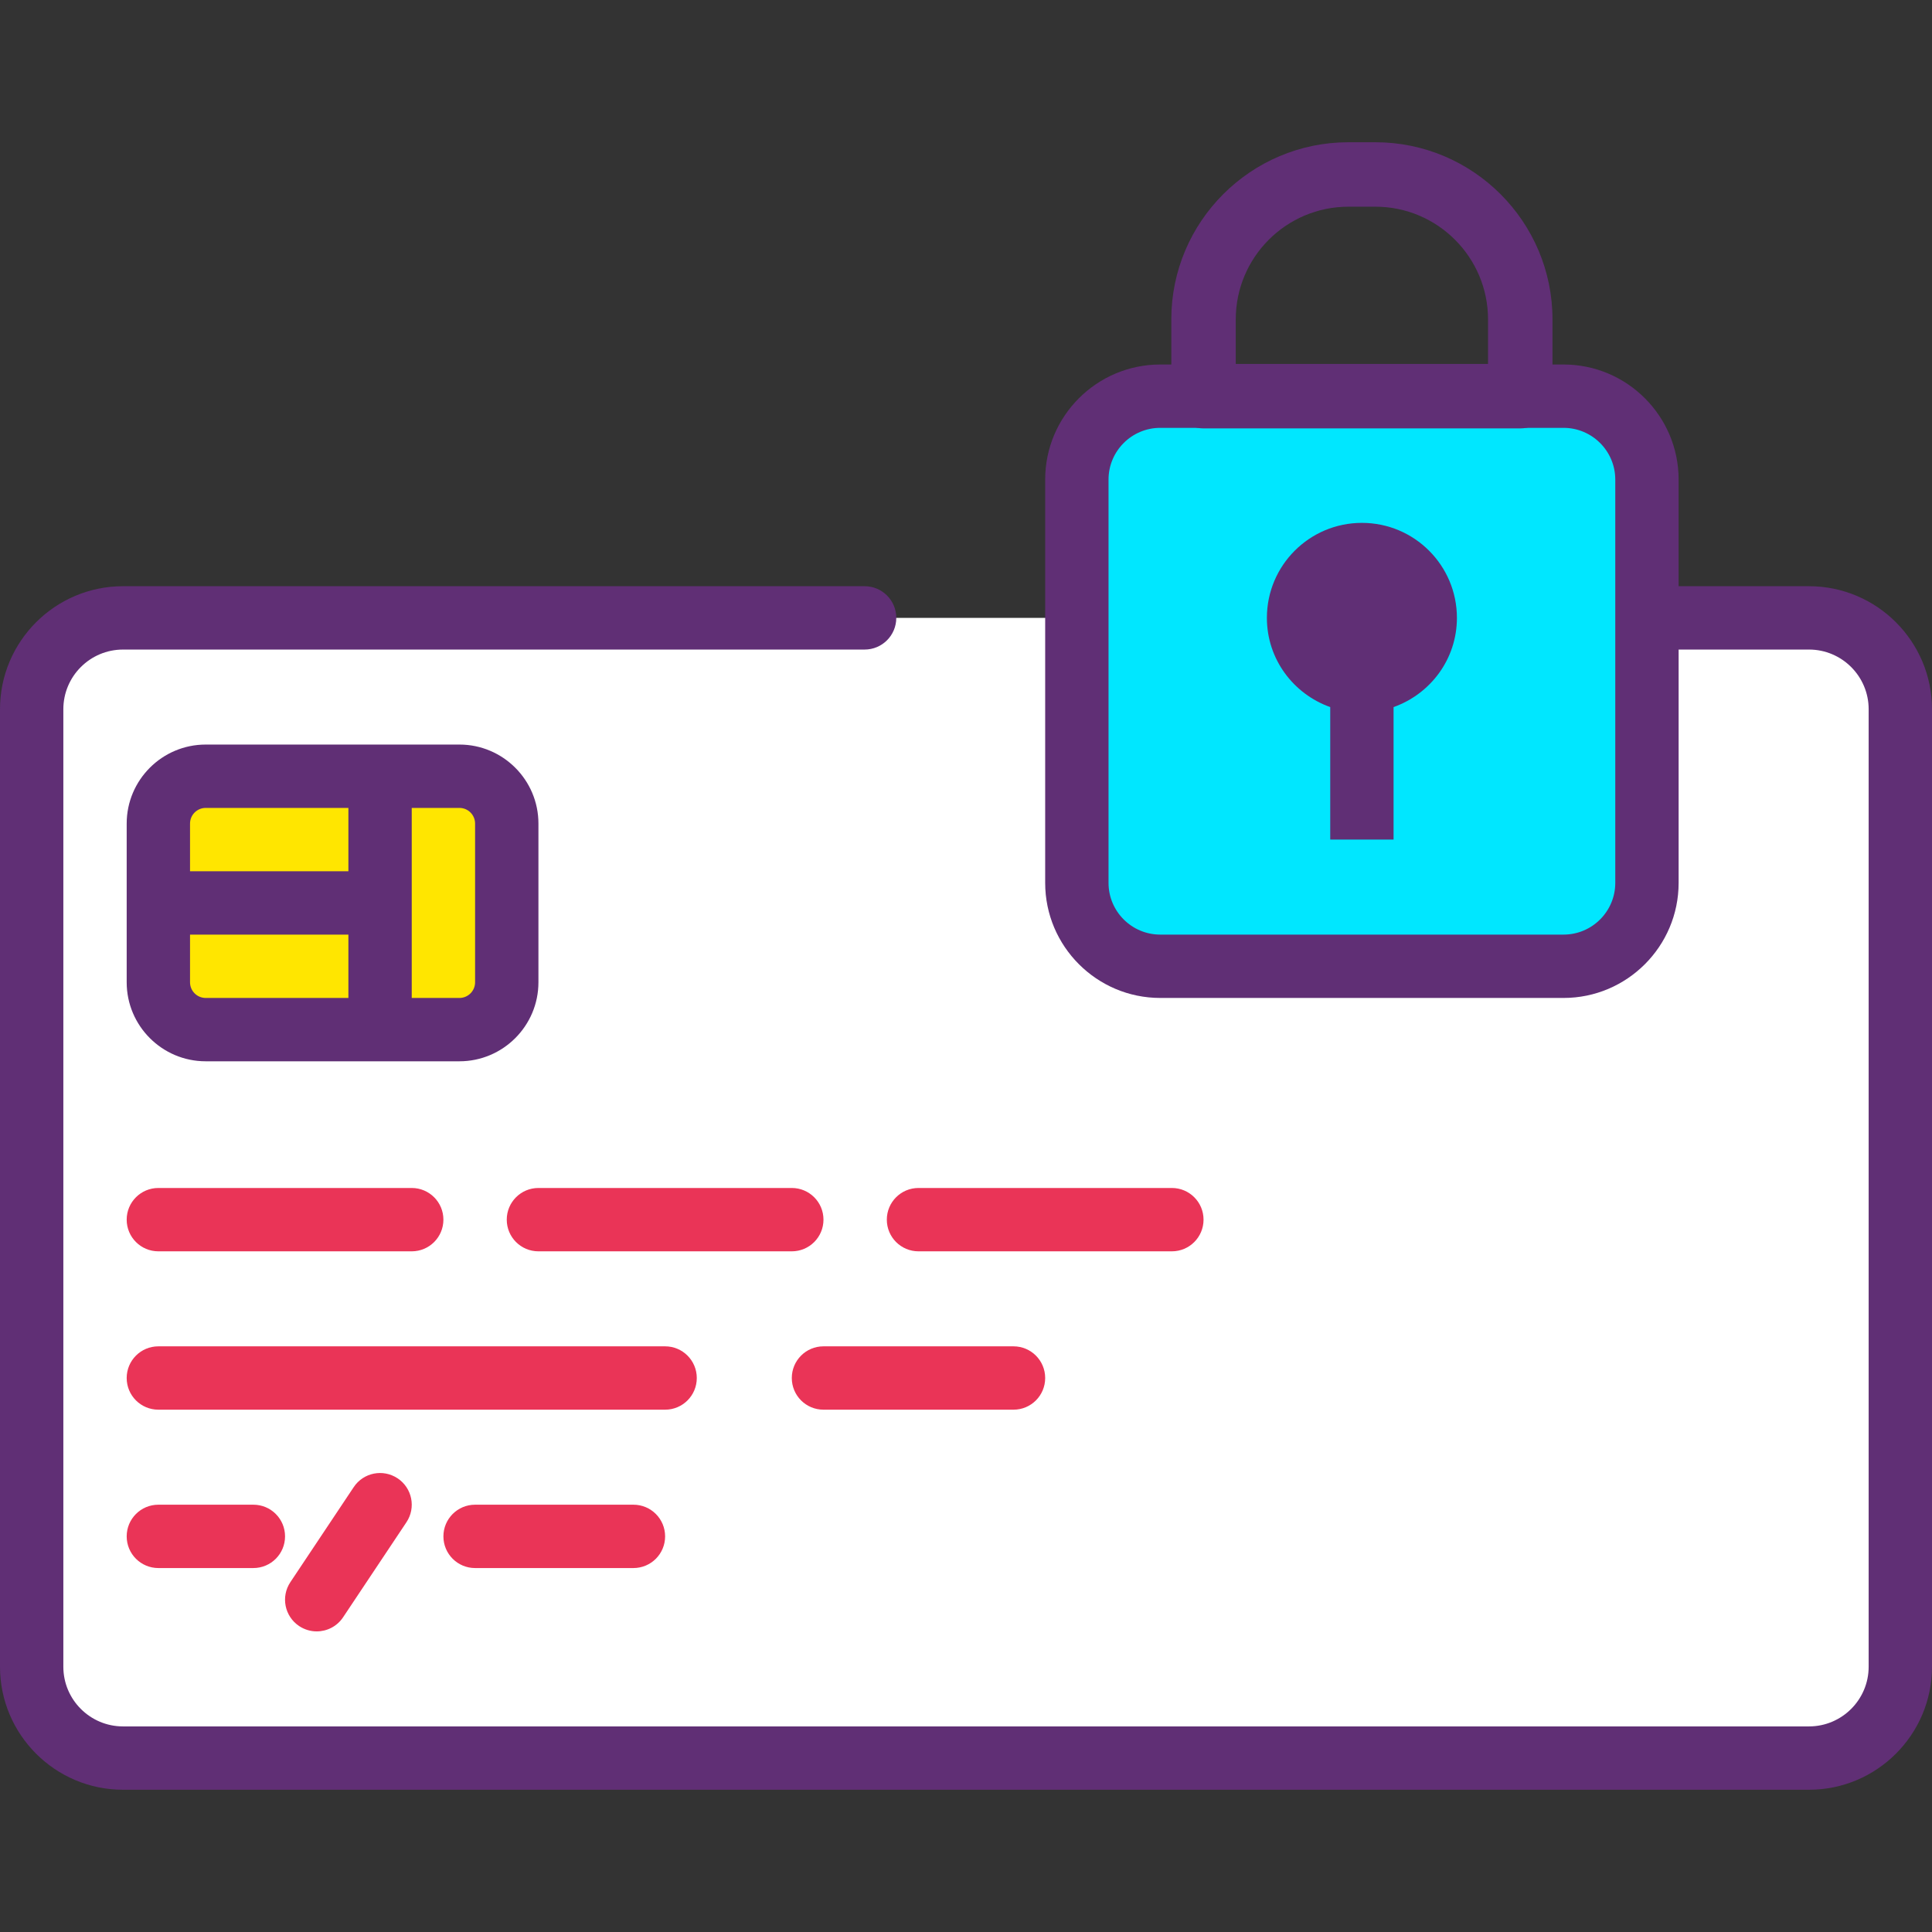 <?xml version="1.0" encoding="iso-8859-1"?>
<!-- Generator: Adobe Illustrator 19.0.0, SVG Export Plug-In . SVG Version: 6.00 Build 0)  -->
<svg version="1.1" id="Capa_1" xmlns="http://www.w3.org/2000/svg" xmlns:xlink="http://www.w3.org/1999/xlink" x="0px" y="0px"
	 viewBox="0 0 416.427 416.427" style="enable-background:new 0 0 416.427 416.427;" xml:space="preserve">
<rect x="0" y="0" width="416.427" height="416.427" fill="#333333" stroke="none"/>
<path style="fill:#FFFFFF;" d="M245.917,133.18h143.997c10.873,0,19.686,8.813,19.686,19.686v206.387
	c0,10.873-8.813,19.686-19.686,19.686H26.513c-10.873,0-19.686-8.813-19.686-19.686V152.866c0-10.873,8.813-19.686,19.686-19.686
	h159.846"/>
<path style="fill:#602F75;" d="M389.914,385.766H26.513C11.894,385.766,0,373.873,0,359.253V152.866
	c0-14.619,11.894-26.513,26.513-26.513h159.846c3.773,0,6.827,3.053,6.827,6.827s-3.053,6.827-6.827,6.827H26.513
	c-7.093,0-12.86,5.767-12.86,12.86v206.387c0,7.093,5.767,12.86,12.86,12.86h363.401c7.093,0,12.86-5.767,12.86-12.86V152.866
	c0-7.093-5.767-12.86-12.86-12.86h-144c-3.773,0-6.827-3.053-6.827-6.827s3.053-6.827,6.827-6.827h144
	c14.619,0,26.513,11.894,26.513,26.513v206.387C416.427,373.873,404.533,385.766,389.914,385.766z"/>
<g>
	<path style="fill:#EA3457;" d="M88.747,269.713H34.133c-3.773,0-6.827-3.053-6.827-6.827s3.053-6.827,6.827-6.827h54.613
		c3.773,0,6.827,3.053,6.827,6.827S92.52,269.713,88.747,269.713z"/>
	<path style="fill:#EA3457;" d="M143.36,303.846H34.133c-3.773,0-6.827-3.053-6.827-6.827s3.053-6.827,6.827-6.827H143.36
		c3.773,0,6.827,3.053,6.827,6.827S147.133,303.846,143.36,303.846z"/>
	<path style="fill:#EA3457;" d="M218.453,303.846h-40.96c-3.773,0-6.827-3.053-6.827-6.827s3.053-6.827,6.827-6.827h40.96
		c3.773,0,6.827,3.053,6.827,6.827S222.227,303.846,218.453,303.846z"/>
	<path style="fill:#EA3457;" d="M54.613,337.98h-20.48c-3.773,0-6.827-3.053-6.827-6.827s3.053-6.827,6.827-6.827h20.48
		c3.773,0,6.827,3.053,6.827,6.827S58.387,337.98,54.613,337.98z"/>
	<path style="fill:#EA3457;" d="M136.533,337.98H102.4c-3.773,0-6.827-3.053-6.827-6.827s3.053-6.827,6.827-6.827h34.133
		c3.773,0,6.827,3.053,6.827,6.827S140.307,337.98,136.533,337.98z"/>
	<path style="fill:#EA3457;" d="M170.667,269.713h-54.613c-3.773,0-6.827-3.053-6.827-6.827s3.053-6.827,6.827-6.827h54.613
		c3.773,0,6.827,3.053,6.827,6.827S174.44,269.713,170.667,269.713z"/>
	<path style="fill:#EA3457;" d="M252.587,269.713h-54.613c-3.773,0-6.827-3.053-6.827-6.827s3.053-6.827,6.827-6.827h54.613
		c3.773,0,6.827,3.053,6.827,6.827S256.36,269.713,252.587,269.713z"/>
	<path style="fill:#EA3457;" d="M68.26,351.633c-1.3,0-2.613-0.374-3.78-1.147c-3.14-2.094-3.987-6.327-1.893-9.467l13.653-20.48
		c2.087-3.14,6.313-3.987,9.467-1.893c3.14,2.094,3.987,6.327,1.893,9.467l-13.653,20.48
		C72.634,350.566,70.467,351.633,68.26,351.633z"/>
</g>
<path style="fill:#FFE600;" d="M99.026,221.926H44.334c-5.634,0-10.201-4.567-10.201-10.201v-34.214
	c0-5.634,4.567-10.201,10.201-10.201h54.694c5.634,0,10.201,4.567,10.201,10.201v34.214
	C109.227,217.359,104.66,221.926,99.026,221.926z"/>
<g>
	<path style="fill:#602F75;" d="M99.026,228.753H44.334c-9.387,0-17.027-7.641-17.027-17.027v-34.214
		c0-9.387,7.641-17.027,17.027-17.027h54.694c9.387,0,17.027,7.641,17.027,17.027v34.214
		C116.053,221.114,108.413,228.753,99.026,228.753z M44.334,174.14c-1.86,0-3.374,1.514-3.374,3.374v34.214
		c0,1.86,1.514,3.374,3.374,3.374h54.694c1.86,0,3.374-1.514,3.374-3.374v-34.214c0-1.86-1.514-3.374-3.374-3.374H44.334z"/>
	<path style="fill:#602F75;" d="M81.92,221.926c-3.773,0-6.827-3.053-6.827-6.827v-40.96c0-3.773,3.053-6.827,6.827-6.827
		c3.773,0,6.827,3.053,6.827,6.827v40.96C88.747,218.873,85.693,221.926,81.92,221.926z"/>
	<path style="fill:#602F75;" d="M75.093,201.446H40.96c-3.773,0-6.827-3.053-6.827-6.827s3.053-6.827,6.827-6.827h34.133
		c3.773,0,6.827,3.053,6.827,6.827S78.867,201.446,75.093,201.446z"/>
</g>
<path style="fill:#00E7FF;" d="M337.012,208.273h-86.929c-9.928,0-17.975-8.047-17.975-17.975v-86.929
	c0-9.928,8.047-17.975,17.975-17.975h86.929c9.928,0,17.975,8.047,17.975,17.975v86.929
	C354.987,200.226,346.94,208.273,337.012,208.273z"/>
<g>
	<path style="fill:#602F75;" d="M337.014,215.1H250.08c-13.674,0-24.8-11.127-24.8-24.8v-86.934c0-13.674,11.127-24.8,24.8-24.8
		h86.934c13.674,0,24.8,11.127,24.8,24.8V190.3C361.813,203.974,350.686,215.1,337.014,215.1z M250.08,92.22
		c-6.147,0-11.146,5.001-11.146,11.146V190.3c0,6.147,5.001,11.146,11.146,11.146h86.934c6.147,0,11.146-5.001,11.146-11.146
		v-86.934c0-6.147-5.001-11.146-11.146-11.146H250.08z"/>
	<path style="fill:#602F75;" d="M314.027,133.18c0-11.31-9.17-20.48-20.48-20.48c-11.31,0-20.48,9.17-20.48,20.48
		c0,8.904,5.717,16.404,13.653,19.227v28.559h13.653v-28.559C308.309,149.584,314.027,142.083,314.027,133.18z"/>
	<path style="fill:#602F75;" d="M327.68,92.339h-68.267c-3.833,0-6.946-3.113-6.946-6.946v-16.56
		c0-21.047,17.126-38.173,38.173-38.173h5.813c21.047,0,38.173,17.126,38.173,38.173v16.56
		C334.626,89.226,331.513,92.339,327.68,92.339z M266.359,78.447h54.373v-9.614c0-13.387-10.894-24.281-24.281-24.281h-5.813
		c-13.387,0-24.281,10.894-24.281,24.281v9.614H266.359z"/>
</g>
<g>
</g>
<g>
</g>
<g>
</g>
<g>
</g>
<g>
</g>
<g>
</g>
<g>
</g>
<g>
</g>
<g>
</g>
<g>
</g>
<g>
</g>
<g>
</g>
<g>
</g>
<g>
</g>
<g>
</g>
</svg>
